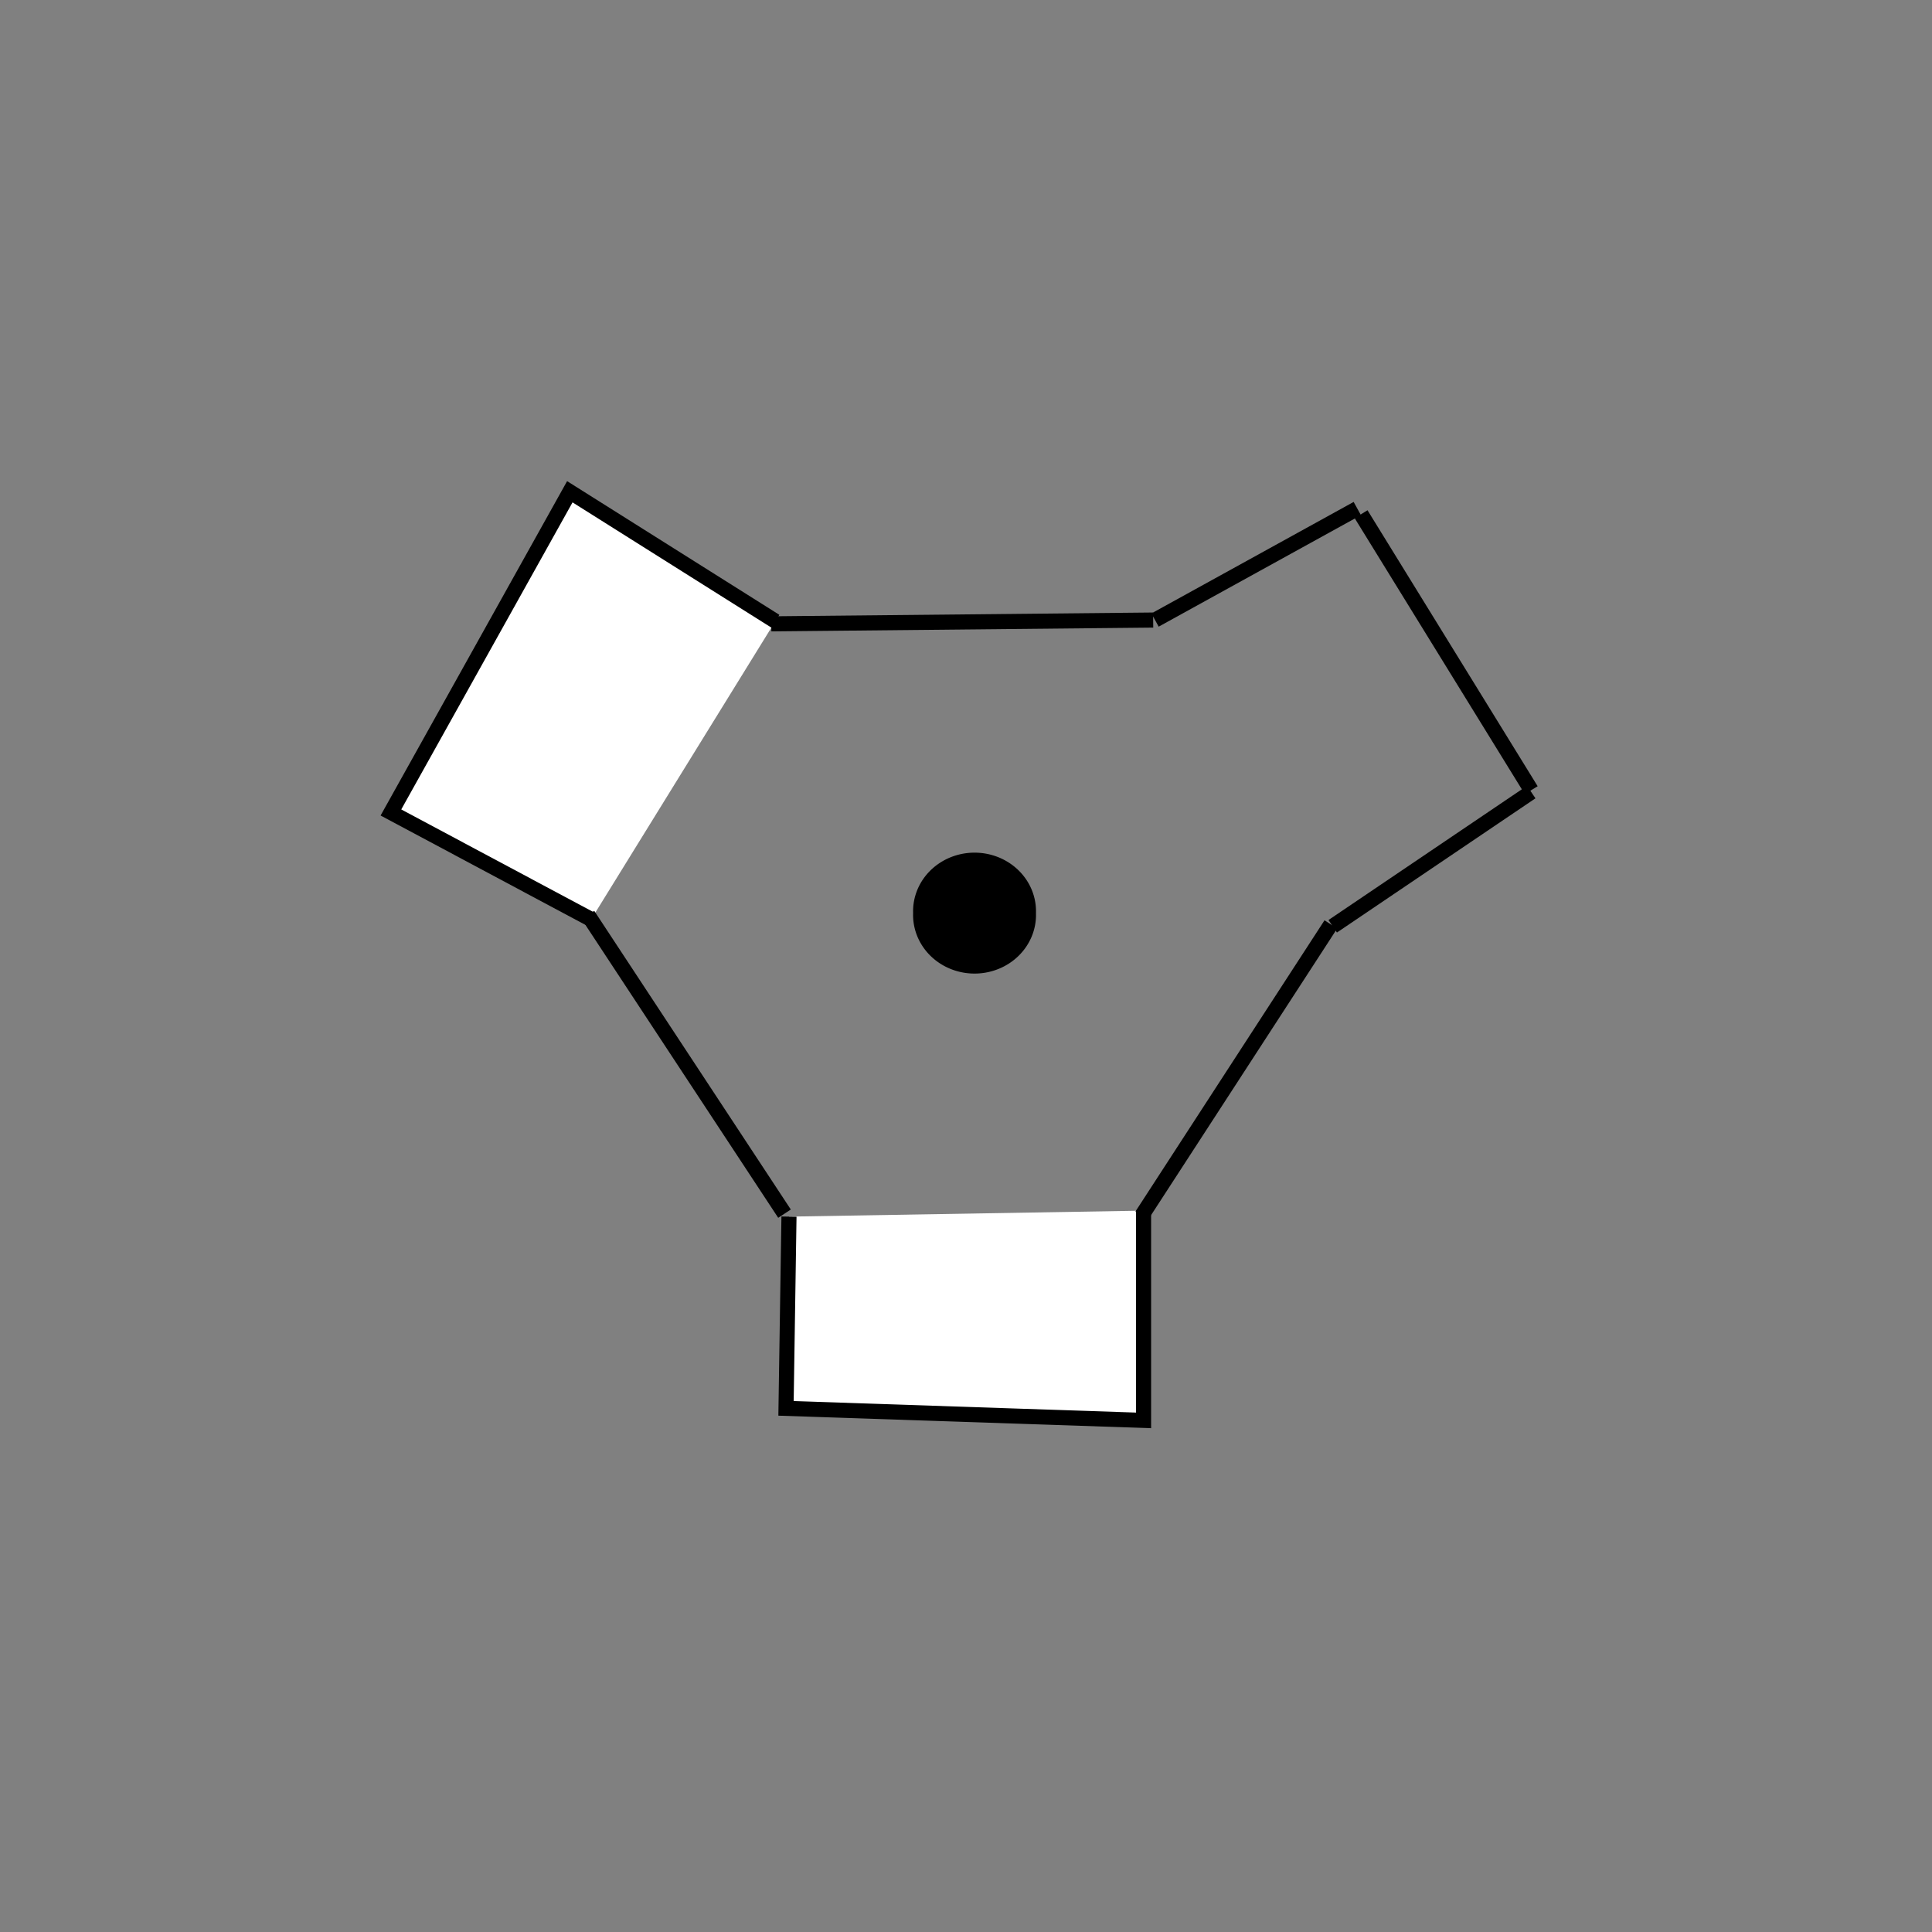 <?xml version="1.0" encoding="UTF-8" standalone="no"?>
<!-- Created with Inkscape (http://www.inkscape.org/) -->

<svg
   xmlns:dc="http://purl.org/dc/elements/1.1/"
   xmlns:cc="http://creativecommons.org/ns#"
   xmlns:rdf="http://www.w3.org/1999/02/22-rdf-syntax-ns#"
   xmlns:svg="http://www.w3.org/2000/svg"
   xmlns="http://www.w3.org/2000/svg"
   xmlns:sodipodi="http://sodipodi.sourceforge.net/DTD/sodipodi-0.dtd"
   xmlns:inkscape="http://www.inkscape.org/namespaces/inkscape"
   width="32px"
   height="32px"
   id="svg2985"
   version="1.1"
   inkscape:version="0.48.2 r9819"
   sodipodi:docname="TACAN.svg">
  <rect width="100%" height="100%" fill="#808080" stroke="none"/>
  <title
     id="title4079">Map Symbols</title>
  <defs
     id="defs2987" />
  <sodipodi:namedview
     id="base"
     pagecolor="#ffffff"
     bordercolor="#666666"
     borderopacity="1.0"
     inkscape:pageopacity="0.0"
     inkscape:pageshadow="2"
     inkscape:zoom="31.9375"
     inkscape:cx="11.730424"
     inkscape:cy="18.207"
     inkscape:current-layer="layer1"
     showgrid="true"
     inkscape:grid-bbox="true"
     inkscape:document-units="px"
     inkscape:window-width="1357"
     inkscape:window-height="709"
     inkscape:window-x="0"
     inkscape:window-y="26"
     inkscape:window-maximized="1" />
  <g
     id="layer1"
     inkscape:label="Layer 1"
     inkscape:groupmode="layer">
    <path
       style="fill:#ffffff;stroke:#000000;stroke-width:0.25;stroke-linecap:butt;stroke-linejoin:miter;stroke-opacity:1"
       d="m 18.941,20.052 0,3.474 -5.922,-0.199 0.049,-3.176"
       id="path3763"
       inkscape:connector-curvature="0" />
    <path
       style="fill:#ffffff;stroke:#000000;stroke-width:0.25;stroke-linecap:butt;stroke-linejoin:miter;stroke-opacity:1"
       d="M 9.791,15.228 6.475,13.457 9.438,8.145 12.842,10.289"
       id="path3767"
       inkscape:connector-curvature="0" />
    <path
       style="fill:none;stroke:#000000;stroke-width:0.25;stroke-linecap:butt;stroke-linejoin:miter;stroke-opacity:1"
       d="m 22.544,8.517 2.818,4.571"
       id="path3890"
       inkscape:connector-curvature="0" />
    <path
       style="fill:none;stroke:#000000;stroke-width:0.25;stroke-linecap:butt;stroke-linejoin:miter;stroke-opacity:1"
       d="m 12.775,10.333 6.325,-0.063"
       id="path3898"
       inkscape:connector-curvature="0" />
    <path
       style="fill:none;stroke:#000000;stroke-width:0.25;stroke-linecap:butt;stroke-linejoin:miter;stroke-opacity:1"
       d="m 9.738,15.155 3.256,4.947"
       id="path3900"
       inkscape:connector-curvature="0" />
    <path
       style="fill:none;stroke:#000000;stroke-width:0.25;stroke-linecap:butt;stroke-linejoin:miter;stroke-opacity:1"
       d="m 18.912,20.133 3.131,-4.822"
       id="path3902"
       inkscape:connector-curvature="0" />
    <path
       style="fill:none;stroke:#000000;stroke-width:0.25;stroke-linecap:butt;stroke-linejoin:miter;stroke-opacity:1"
       d="M 19.131,10.27 22.481,8.423"
       id="path3974"
       inkscape:connector-curvature="0" />
    <path
       style="fill:none;stroke:#000000;stroke-width:0.25;stroke-linecap:butt;stroke-linejoin:miter;stroke-opacity:1"
       d="m 22.074,15.342 3.288,-2.223"
       id="path3976"
       inkscape:connector-curvature="0" />
    <path
       sodipodi:type="arc"
       style="fill:#000000;fill-opacity:1;fill-rule:evenodd;stroke:none"
       id="path3980"
       sodipodi:cx="16.172211"
       sodipodi:cy="14.966732"
       sodipodi:rx="1.0176126"
       sodipodi:ry="0.97064579"
       d="m 17.19,14.967 a 1.018,0.971 0 1 1 -2.035,0 1.018,0.971 0 1 1 2.035,0 z"
       transform="translate(-0.031,0.157)" />
  </g>
</svg>
